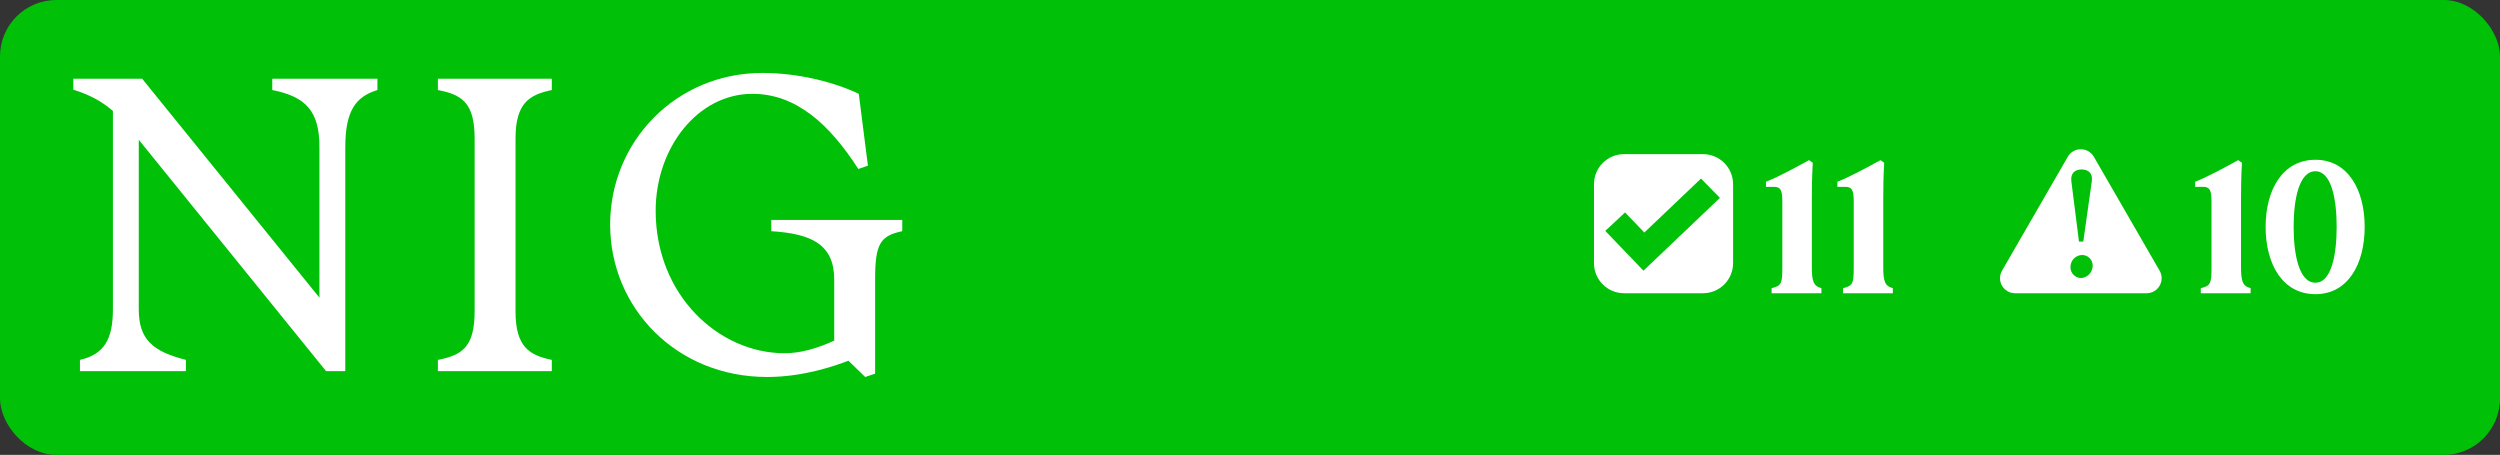 <svg width="1330" height="242" viewBox="0 0 1330 242" fill="none" xmlns="http://www.w3.org/2000/svg">
<rect x="0" y="0" width="1330" height="242" fill="#333333" stroke="none"/>
<rect width="1330" height="242" rx="30" fill="#00C107"/>
<path d="M60.07 164.554V59.013C53.882 53.702 47.448 50.357 39 47.702V41.898H75.64L169.941 158.357V78.341C169.941 59.21 162.819 51.439 144.843 47.898V41.898H200.785V47.898C189.046 51.439 183.693 59.21 183.693 78.341V197.456H173.477L73.823 74.357V164.554C73.823 180.784 81.386 186.98 98.92 191.456V197.456H42.536V191.456C55.208 188.554 60.07 180.784 60.07 164.554Z" fill="white"/>
<path d="M252.503 165.685V73.669C252.503 54.538 245.627 50.357 232.955 47.898V41.898H293.563V47.898C281.825 50.357 274.261 54.587 274.261 73.669V165.685C274.261 184.816 281.825 188.997 293.563 191.456V197.456H232.955V191.456C245.627 188.997 252.503 184.816 252.503 165.685Z" fill="white"/>
<path d="M324.604 119.456C324.604 75.243 359.672 38.8 405.595 38.8C424.258 38.8 443.315 43.472 456.871 49.915L461.733 88.128L456.625 89.898C441.35 66.144 423.571 49.915 400.29 49.915C371.214 49.915 348.818 78.587 348.818 112.128C348.818 157.03 382.314 187.915 417.382 187.915C425.83 187.915 434.474 185.456 443.806 181.226V148.767C443.806 129.882 431.577 124.325 410.31 122.997V116.997H480.004V122.997C468.266 125.456 465.564 129.685 465.564 148.571V198.784L460.26 200.554L451.37 191.898C444.936 194.357 427.844 200.554 408.1 200.554C359.672 200.554 324.604 163.669 324.604 119.456Z" fill="white"/>
<path fill-rule="evenodd" clip-rule="evenodd" d="M906 82C914.837 82 922 89.163 922 98V140C922 148.837 914.837 156 906 156H864C855.163 156 848 148.837 848 140V98C848 89.163 855.163 82 864 82H906ZM874.784 123.705L864.522 113.016L854 122.831L874.322 144L915 105.271L904.935 95L874.784 123.705Z" fill="white"/>
<path d="M942.5 153.3C947.9 152.1 948.2 150.5 948.2 141.9V107.2C948.2 101.3 947.3 99.4 943.8 99.4H939.5V96.7C946.1 94.1 955.5 89 962.4 85.2L964.4 86.6C964 93.1 963.9 99.2 963.9 105.7V141.9C963.9 149.5 964.7 152.2 969 153.3V156H942.5V153.3ZM980.488 153.3C985.888 152.1 986.188 150.5 986.188 141.9V107.2C986.188 101.3 985.288 99.4 981.788 99.4H977.488V96.7C984.088 94.1 993.488 89 1000.39 85.2L1002.39 86.6C1001.99 93.1 1001.89 99.2 1001.89 105.7V141.9C1001.89 149.5 1002.69 152.2 1006.99 153.3V156H980.488V153.3Z" fill="white"/>
<path d="M1170.82 153.3C1176.22 152.1 1176.52 150.5 1176.52 141.9V107.2C1176.52 101.3 1175.62 99.4 1172.12 99.4H1167.82V96.7C1174.42 94.1 1183.82 89 1190.72 85.2L1192.72 86.6C1192.32 93.1 1192.22 99.2 1192.22 105.7V141.9C1192.22 149.5 1193.02 152.2 1197.32 153.3V156H1170.82V153.3ZM1231.81 156.5C1214.31 156.5 1205.31 140.5 1205.31 120.7C1205.31 101 1214.31 85 1231.81 85C1249.11 85 1258.01 101 1258.01 120.7C1258.01 140.5 1249.11 156.5 1231.81 156.5ZM1220.21 120.7C1220.21 135.5 1223.11 150.4 1231.81 150.4C1240.31 150.4 1243.11 135.5 1243.11 120.7C1243.11 106 1240.31 91.1 1231.81 91.1C1223.11 91.1 1220.21 106 1220.21 120.7Z" fill="white"/>
<path d="M1100.07 83.4C1103.15 78.066 1110.85 78.066 1113.93 83.4L1148.91 144C1151.99 149.333 1148.15 156 1141.99 156H1072.01C1065.85 156 1062 149.333 1065.08 144L1100.07 83.4ZM1107.76 135.664C1104.42 135.664 1101.48 138.365 1101.48 142.178C1101.48 145.594 1104.34 147.898 1107.04 147.898C1110.3 147.897 1113.32 144.958 1113.32 141.225C1113.32 138.286 1110.85 135.664 1107.76 135.664ZM1107.44 90.147C1103.94 90.147 1101.4 92.133 1101.96 96.422L1106.01 128.515H1108.31L1112.84 96.422C1113.48 92.133 1110.93 90.147 1107.44 90.147Z" fill="white"/>
</svg>
